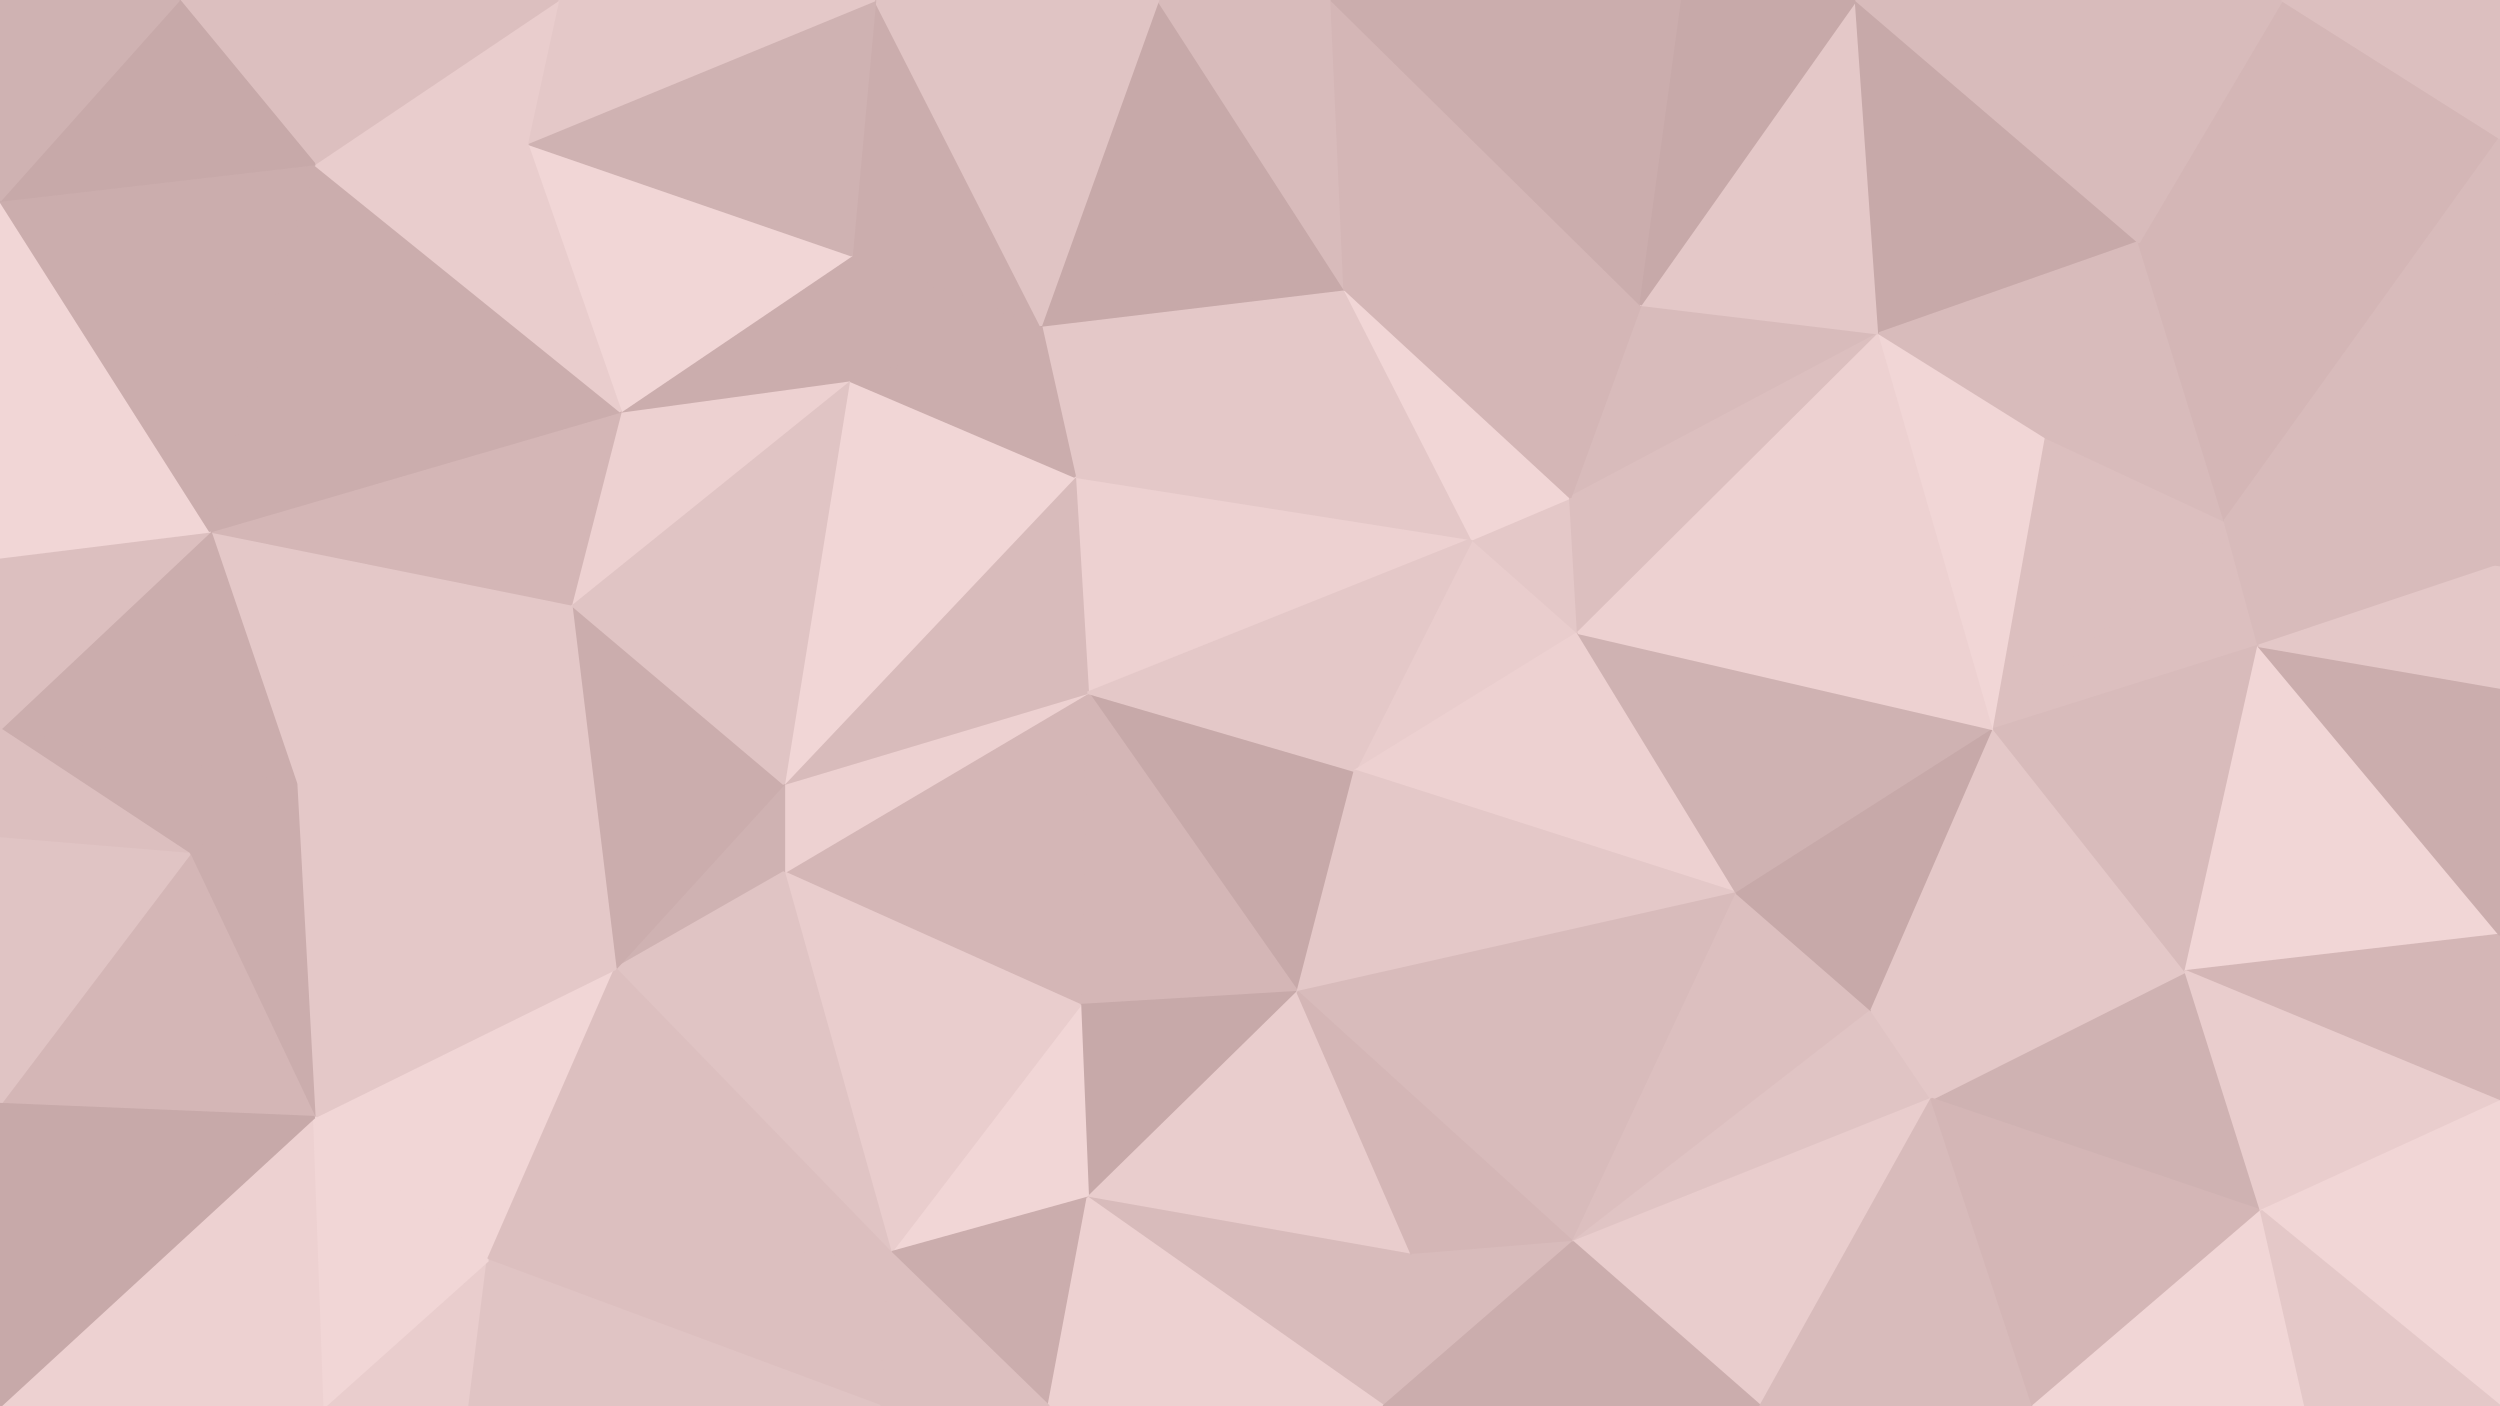 <svg id="visual" viewBox="0 0 960 540" width="960" height="540" xmlns="http://www.w3.org/2000/svg" xmlns:xlink="http://www.w3.org/1999/xlink" version="1.1"><g stroke-width="1" stroke-linejoin="bevel"><path d="M520.3 296L417.7 266L498.3 381Z" fill="#c7a9a9" stroke="#c7a9a9"></path><path d="M417.7 266L414.7 386L498.3 381Z" fill="#d4b6b6" stroke="#d4b6b6"></path><path d="M414.7 386L417.7 460L498.3 381Z" fill="#c7a9a9" stroke="#c7a9a9"></path><path d="M565.3 207L412.7 183L417.7 266Z" fill="#edd1d1" stroke="#edd1d1"></path><path d="M417.7 266L301 335L414.7 386Z" fill="#d4b6b6" stroke="#d4b6b6"></path><path d="M301 301L301 335L417.7 266Z" fill="#edd1d1" stroke="#edd1d1"></path><path d="M414.7 386L342 481L417.7 460Z" fill="#f1d6d6" stroke="#f1d6d6"></path><path d="M412.7 183L301 301L417.7 266Z" fill="#d8bbbb" stroke="#d8bbbb"></path><path d="M606 243L565.3 207L520.3 296Z" fill="#e9cdcd" stroke="#e9cdcd"></path><path d="M520.3 296L565.3 207L417.7 266Z" fill="#e4c8c8" stroke="#e4c8c8"></path><path d="M667 343L606 243L520.3 296Z" fill="#edd1d1" stroke="#edd1d1"></path><path d="M417.7 460L542.3 482L498.3 381Z" fill="#e9cdcd" stroke="#e9cdcd"></path><path d="M498.3 381L667 343L520.3 296Z" fill="#e4c8c8" stroke="#e4c8c8"></path><path d="M301 335L342 481L414.7 386Z" fill="#e9cdcd" stroke="#e9cdcd"></path><path d="M417.7 460L531.3 540L542.3 482Z" fill="#d8bbbb" stroke="#d8bbbb"></path><path d="M606 243L603 191L565.3 207Z" fill="#e4c8c8" stroke="#e4c8c8"></path><path d="M516.3 111L399.7 125L412.7 183Z" fill="#e4c8c8" stroke="#e4c8c8"></path><path d="M516.3 111L412.7 183L565.3 207Z" fill="#e4c8c8" stroke="#e4c8c8"></path><path d="M412.7 183L326 146L301 301Z" fill="#f1d6d6" stroke="#f1d6d6"></path><path d="M604 477L667 343L498.3 381Z" fill="#d8bbbb" stroke="#d8bbbb"></path><path d="M721.7 128L630 117L603 191Z" fill="#d8bbbb" stroke="#d8bbbb"></path><path d="M542.3 482L604 477L498.3 381Z" fill="#d4b6b6" stroke="#d4b6b6"></path><path d="M399.7 125L326 146L412.7 183Z" fill="#cbadad" stroke="#cbadad"></path><path d="M342 481L402.7 540L417.7 460Z" fill="#cbadad" stroke="#cbadad"></path><path d="M542.3 482L531.3 540L604 477Z" fill="#d8bbbb" stroke="#d8bbbb"></path><path d="M603 191L516.3 111L565.3 207Z" fill="#f1d6d6" stroke="#f1d6d6"></path><path d="M301 301L236.3 372L301 335Z" fill="#cfb2b2" stroke="#cfb2b2"></path><path d="M301 335L236.3 372L342 481Z" fill="#e0c4c4" stroke="#e0c4c4"></path><path d="M219.3 232L236.3 372L301 301Z" fill="#cbadad" stroke="#cbadad"></path><path d="M402.7 540L531.3 540L417.7 460Z" fill="#edd1d1" stroke="#edd1d1"></path><path d="M342 481L338 540L402.7 540Z" fill="#dcbfbf" stroke="#dcbfbf"></path><path d="M187.3 484L338 540L342 481Z" fill="#dcbfbf" stroke="#dcbfbf"></path><path d="M326 146L219.3 232L301 301Z" fill="#e0c4c4" stroke="#e0c4c4"></path><path d="M399.7 125L327 98L326 146Z" fill="#cbadad" stroke="#cbadad"></path><path d="M326 146L238.3 158L219.3 232Z" fill="#edd1d1" stroke="#edd1d1"></path><path d="M336 0L327 98L399.7 125Z" fill="#cbadad" stroke="#cbadad"></path><path d="M604 477L718.7 388L667 343Z" fill="#dcbfbf" stroke="#dcbfbf"></path><path d="M721.7 128L603 191L606 243Z" fill="#dcbfbf" stroke="#dcbfbf"></path><path d="M741.7 422L718.7 388L604 477Z" fill="#e0c4c4" stroke="#e0c4c4"></path><path d="M765.7 280L606 243L667 343Z" fill="#cfb2b2" stroke="#cfb2b2"></path><path d="M603 191L630 117L516.3 111Z" fill="#d4b6b6" stroke="#d4b6b6"></path><path d="M516.3 111L444.7 0L399.7 125Z" fill="#c7a9a9" stroke="#c7a9a9"></path><path d="M327 98L238.3 158L326 146Z" fill="#cbadad" stroke="#cbadad"></path><path d="M676 540L741.7 422L604 477Z" fill="#e9cdcd" stroke="#e9cdcd"></path><path d="M718.7 388L765.7 280L667 343Z" fill="#c7a9a9" stroke="#c7a9a9"></path><path d="M531.3 540L676 540L604 477Z" fill="#cbadad" stroke="#cbadad"></path><path d="M120.7 429L187.3 484L236.3 372Z" fill="#f1d6d6" stroke="#f1d6d6"></path><path d="M236.3 372L187.3 484L342 481Z" fill="#dcbfbf" stroke="#dcbfbf"></path><path d="M839.3 373L765.7 280L718.7 388Z" fill="#e4c8c8" stroke="#e4c8c8"></path><path d="M511.3 0L444.7 0L516.3 111Z" fill="#d8bbbb" stroke="#d8bbbb"></path><path d="M327 98L202.3 55L238.3 158Z" fill="#f1d6d6" stroke="#f1d6d6"></path><path d="M630 117L511.3 0L516.3 111Z" fill="#d4b6b6" stroke="#d4b6b6"></path><path d="M765.7 280L721.7 128L606 243Z" fill="#edd1d1" stroke="#edd1d1"></path><path d="M630 117L646 0L511.3 0Z" fill="#cbadad" stroke="#cbadad"></path><path d="M80.7 204L113.7 301L219.3 232Z" fill="#e4c8c8" stroke="#e4c8c8"></path><path d="M219.3 232L113.7 301L236.3 372Z" fill="#e4c8c8" stroke="#e4c8c8"></path><path d="M444.7 0L336 0L399.7 125Z" fill="#e0c4c4" stroke="#e0c4c4"></path><path d="M238.3 158L80.7 204L219.3 232Z" fill="#d4b6b6" stroke="#d4b6b6"></path><path d="M124.7 540L180.3 540L187.3 484Z" fill="#e9cdcd" stroke="#e9cdcd"></path><path d="M187.3 484L180.3 540L338 540Z" fill="#e0c4c4" stroke="#e0c4c4"></path><path d="M113.7 301L120.7 429L236.3 372Z" fill="#e4c8c8" stroke="#e4c8c8"></path><path d="M765.7 280L785.7 168L721.7 128Z" fill="#f1d6d6" stroke="#f1d6d6"></path><path d="M854.3 200L785.7 168L765.7 280Z" fill="#dcbfbf" stroke="#dcbfbf"></path><path d="M336 0L202.3 55L327 98Z" fill="#cfb2b2" stroke="#cfb2b2"></path><path d="M712.7 0L630 117L721.7 128Z" fill="#e4c8c8" stroke="#e4c8c8"></path><path d="M712.7 0L646 0L630 117Z" fill="#c7a9a9" stroke="#c7a9a9"></path><path d="M113.7 301L72.7 328L120.7 429Z" fill="#cbadad" stroke="#cbadad"></path><path d="M0 280L72.7 328L113.7 301Z" fill="#cbadad" stroke="#cbadad"></path><path d="M868.3 465L839.3 373L741.7 422Z" fill="#cfb2b2" stroke="#cfb2b2"></path><path d="M741.7 422L839.3 373L718.7 388Z" fill="#e4c8c8" stroke="#e4c8c8"></path><path d="M676 540L780.7 540L741.7 422Z" fill="#d8bbbb" stroke="#d8bbbb"></path><path d="M120.7 63L80.7 204L238.3 158Z" fill="#cbadad" stroke="#cbadad"></path><path d="M0 540L124.7 540L120.7 429Z" fill="#edd1d1" stroke="#edd1d1"></path><path d="M120.7 429L124.7 540L187.3 484Z" fill="#f1d6d6" stroke="#f1d6d6"></path><path d="M336 0L214.3 0L202.3 55Z" fill="#e4c8c8" stroke="#e4c8c8"></path><path d="M202.3 55L120.7 63L238.3 158Z" fill="#e9cdcd" stroke="#e9cdcd"></path><path d="M821.3 93L712.7 0L721.7 128Z" fill="#c7a9a9" stroke="#c7a9a9"></path><path d="M867.3 248L854.3 200L765.7 280Z" fill="#dcbfbf" stroke="#dcbfbf"></path><path d="M785.7 168L821.3 93L721.7 128Z" fill="#d8bbbb" stroke="#d8bbbb"></path><path d="M839.3 373L867.3 248L765.7 280Z" fill="#d8bbbb" stroke="#d8bbbb"></path><path d="M214.3 0L120.7 63L202.3 55Z" fill="#e9cdcd" stroke="#e9cdcd"></path><path d="M854.3 200L821.3 93L785.7 168Z" fill="#d8bbbb" stroke="#d8bbbb"></path><path d="M780.7 540L868.3 465L741.7 422Z" fill="#d4b6b6" stroke="#d4b6b6"></path><path d="M839.3 373L960 359L867.3 248Z" fill="#f1d6d6" stroke="#f1d6d6"></path><path d="M0 280L113.7 301L80.7 204Z" fill="#cbadad" stroke="#cbadad"></path><path d="M0 280L0 322L72.7 328Z" fill="#dcbfbf" stroke="#dcbfbf"></path><path d="M72.7 328L0 424L120.7 429Z" fill="#d4b6b6" stroke="#d4b6b6"></path><path d="M0 214L0 280L80.7 204Z" fill="#dcbfbf" stroke="#dcbfbf"></path><path d="M0 322L0 424L72.7 328Z" fill="#e0c4c4" stroke="#e0c4c4"></path><path d="M0 77L0 214L80.7 204Z" fill="#f1d6d6" stroke="#f1d6d6"></path><path d="M780.7 540L885.3 540L868.3 465Z" fill="#f1d6d6" stroke="#f1d6d6"></path><path d="M960 423L960 359L839.3 373Z" fill="#d4b6b6" stroke="#d4b6b6"></path><path d="M0 424L0 540L120.7 429Z" fill="#c7a9a9" stroke="#c7a9a9"></path><path d="M960 423L839.3 373L868.3 465Z" fill="#e9cdcd" stroke="#e9cdcd"></path><path d="M867.3 248L960 217L854.3 200Z" fill="#d8bbbb" stroke="#d8bbbb"></path><path d="M854.3 200L960 53L821.3 93Z" fill="#d4b6b6" stroke="#d4b6b6"></path><path d="M214.3 0L68.7 0L120.7 63Z" fill="#dcbfbf" stroke="#dcbfbf"></path><path d="M120.7 63L0 77L80.7 204Z" fill="#cbadad" stroke="#cbadad"></path><path d="M960 359L960 264L867.3 248Z" fill="#cbadad" stroke="#cbadad"></path><path d="M960 540L960 423L868.3 465Z" fill="#f1d6d6" stroke="#f1d6d6"></path><path d="M960 264L960 217L867.3 248Z" fill="#e4c8c8" stroke="#e4c8c8"></path><path d="M68.7 0L0 77L120.7 63Z" fill="#c7a9a9" stroke="#c7a9a9"></path><path d="M960 53L876.3 0L821.3 93Z" fill="#d4b6b6" stroke="#d4b6b6"></path><path d="M821.3 93L876.3 0L712.7 0Z" fill="#d8bbbb" stroke="#d8bbbb"></path><path d="M885.3 540L960 540L868.3 465Z" fill="#e4c8c8" stroke="#e4c8c8"></path><path d="M68.7 0L0 0L0 77Z" fill="#cfb2b2" stroke="#cfb2b2"></path><path d="M960 217L960 53L854.3 200Z" fill="#d8bbbb" stroke="#d8bbbb"></path><path d="M960 53L960 0L876.3 0Z" fill="#dcbfbf" stroke="#dcbfbf"></path></g></svg>